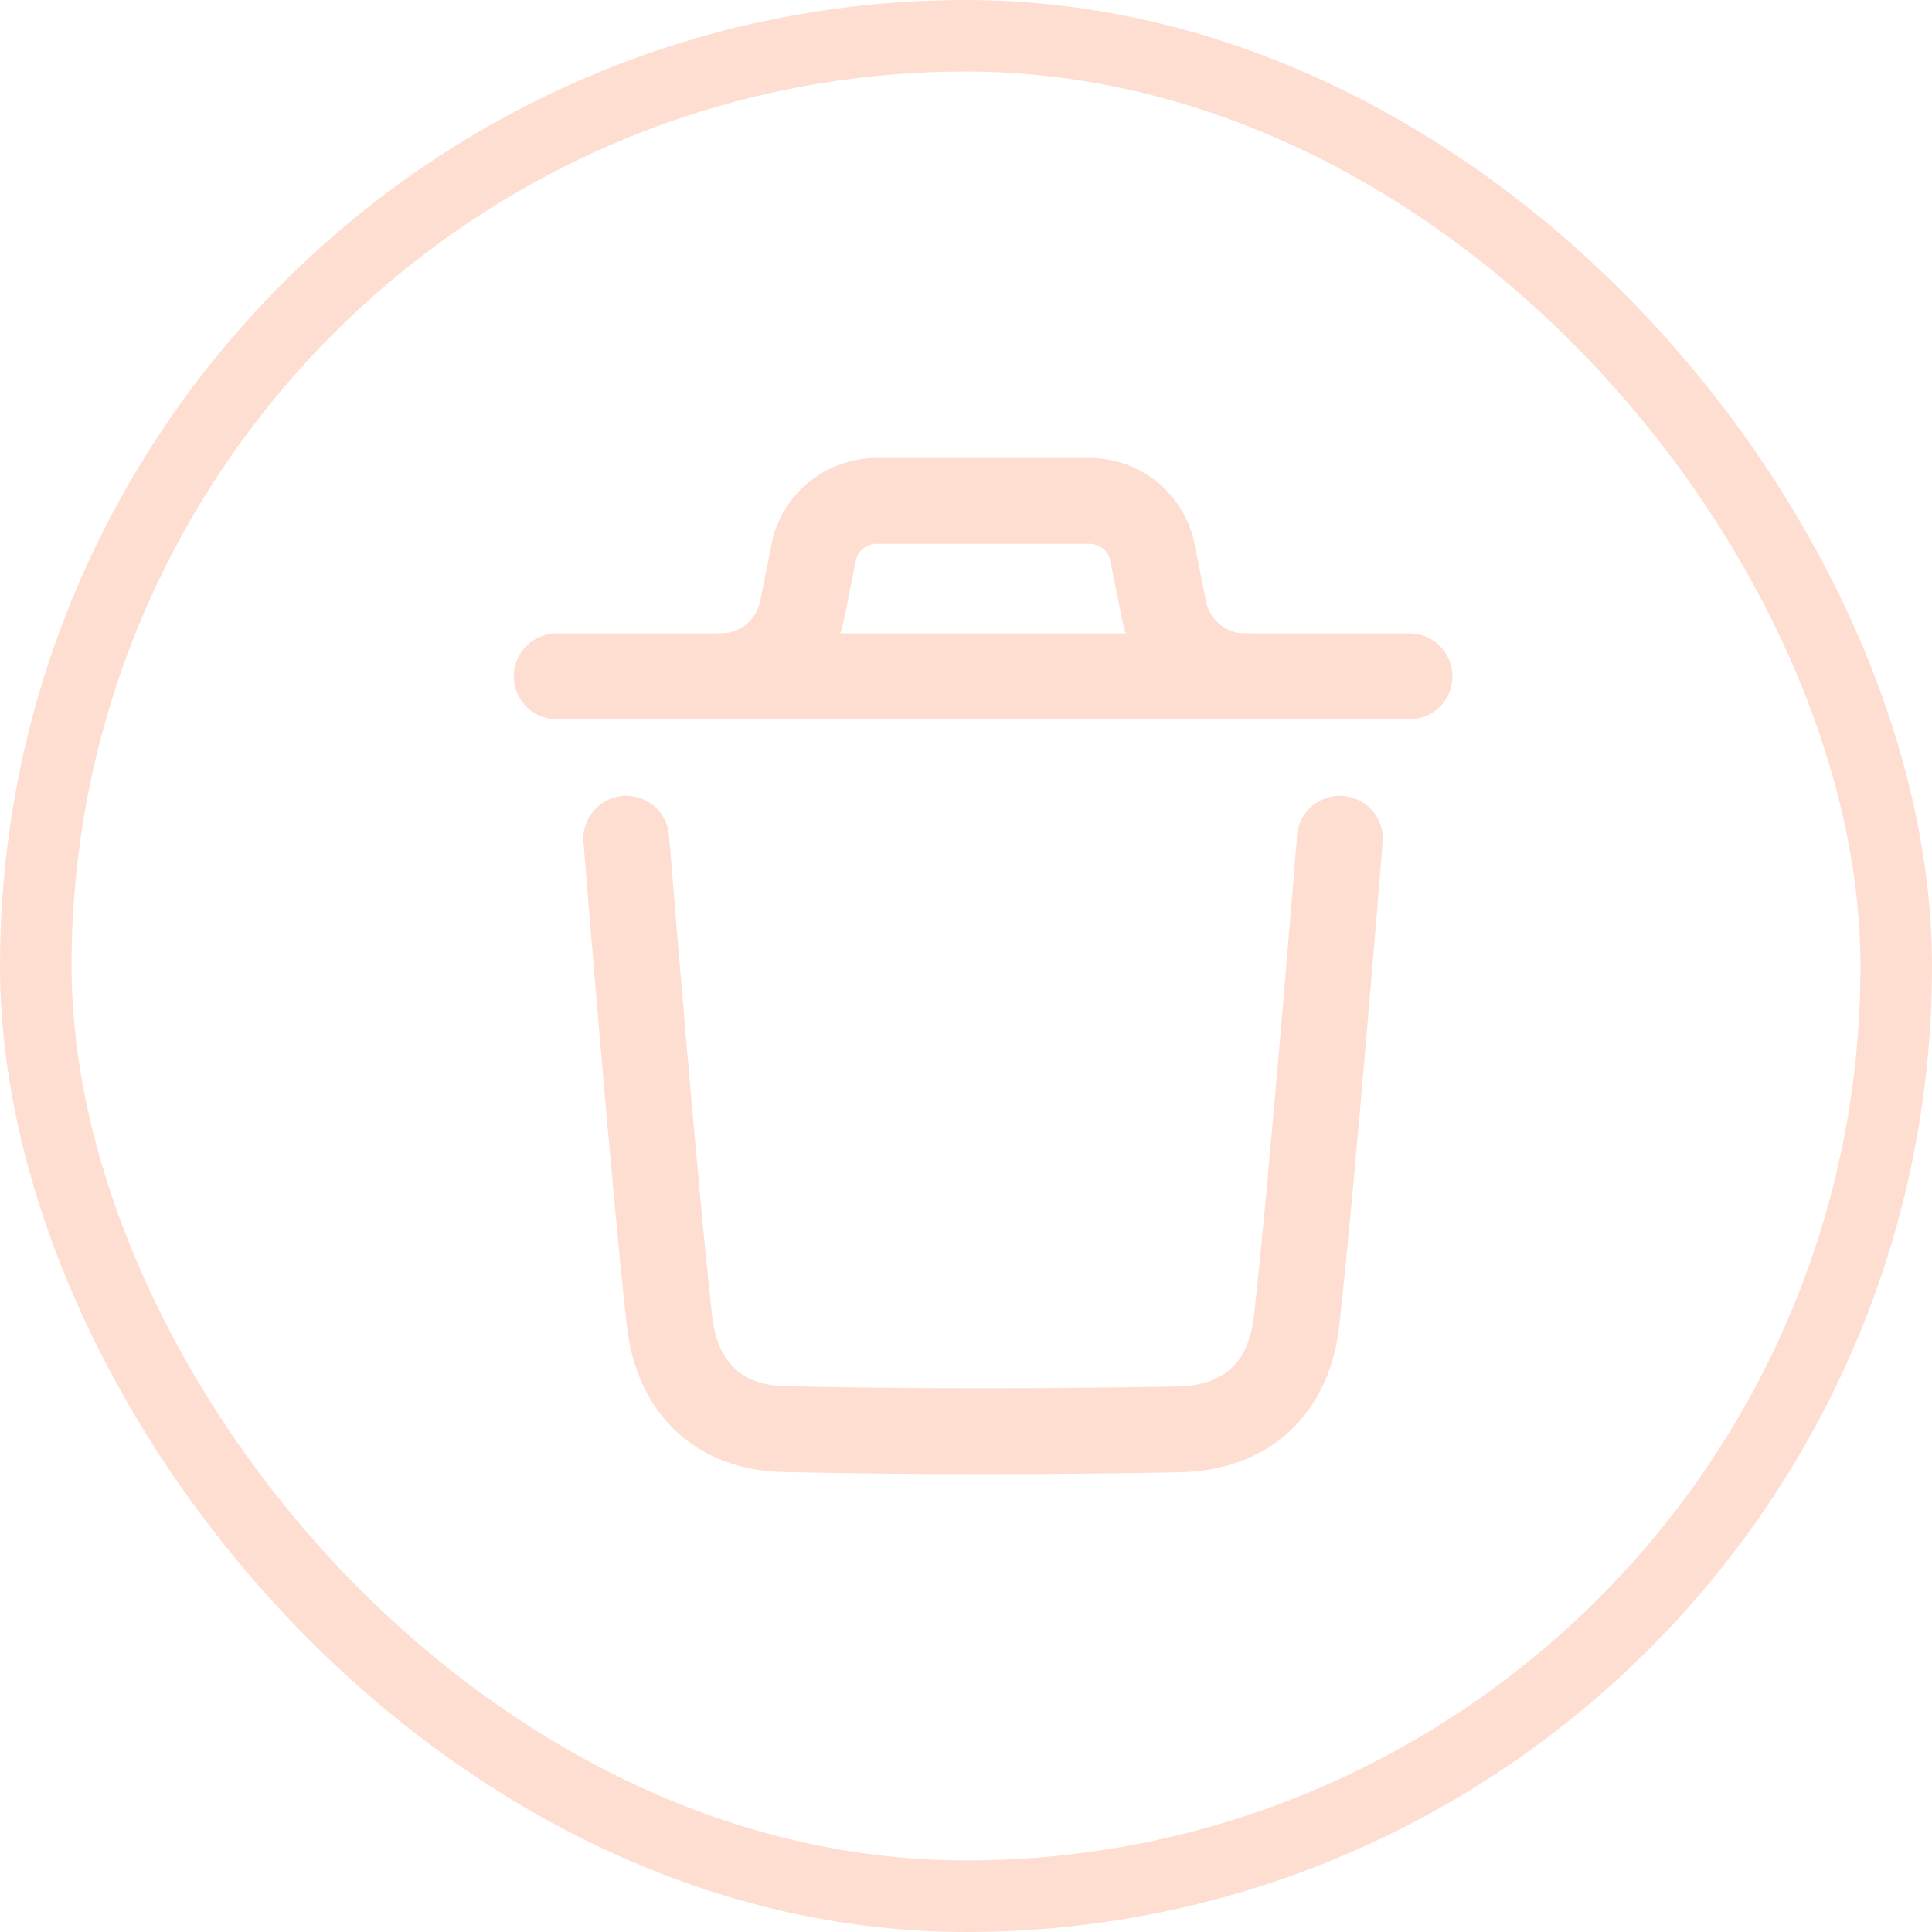 <svg width="27" height="27" viewBox="0 0 27 27" fill="none" xmlns="http://www.w3.org/2000/svg">
<rect x="0.5" y="0.5" width="26" height="26" rx="13" stroke="#FFDED2"/>
<path d="M18.725 11.721C18.725 11.721 18.344 16.454 18.122 18.448C18.017 19.4 17.429 19.958 16.465 19.976C14.632 20.009 12.796 20.011 10.963 19.972C10.036 19.953 9.458 19.388 9.355 18.453C9.132 16.441 8.752 11.721 8.752 11.721" stroke="#FFDED2" stroke-width="1.2" stroke-linecap="round" stroke-linejoin="round"/>
<path d="M19.698 9.452H7.78" stroke="#FFDED2" stroke-width="1.2" stroke-linecap="round" stroke-linejoin="round"/>
<path d="M17.401 9.452C16.849 9.452 16.374 9.062 16.266 8.521L16.095 7.667C15.99 7.273 15.633 7 15.226 7H12.251C11.844 7 11.487 7.273 11.382 7.667L11.211 8.521C11.103 9.062 10.628 9.452 10.076 9.452" stroke="#FFDED2" stroke-width="1.2" stroke-linecap="round" stroke-linejoin="round"/>
</svg>
